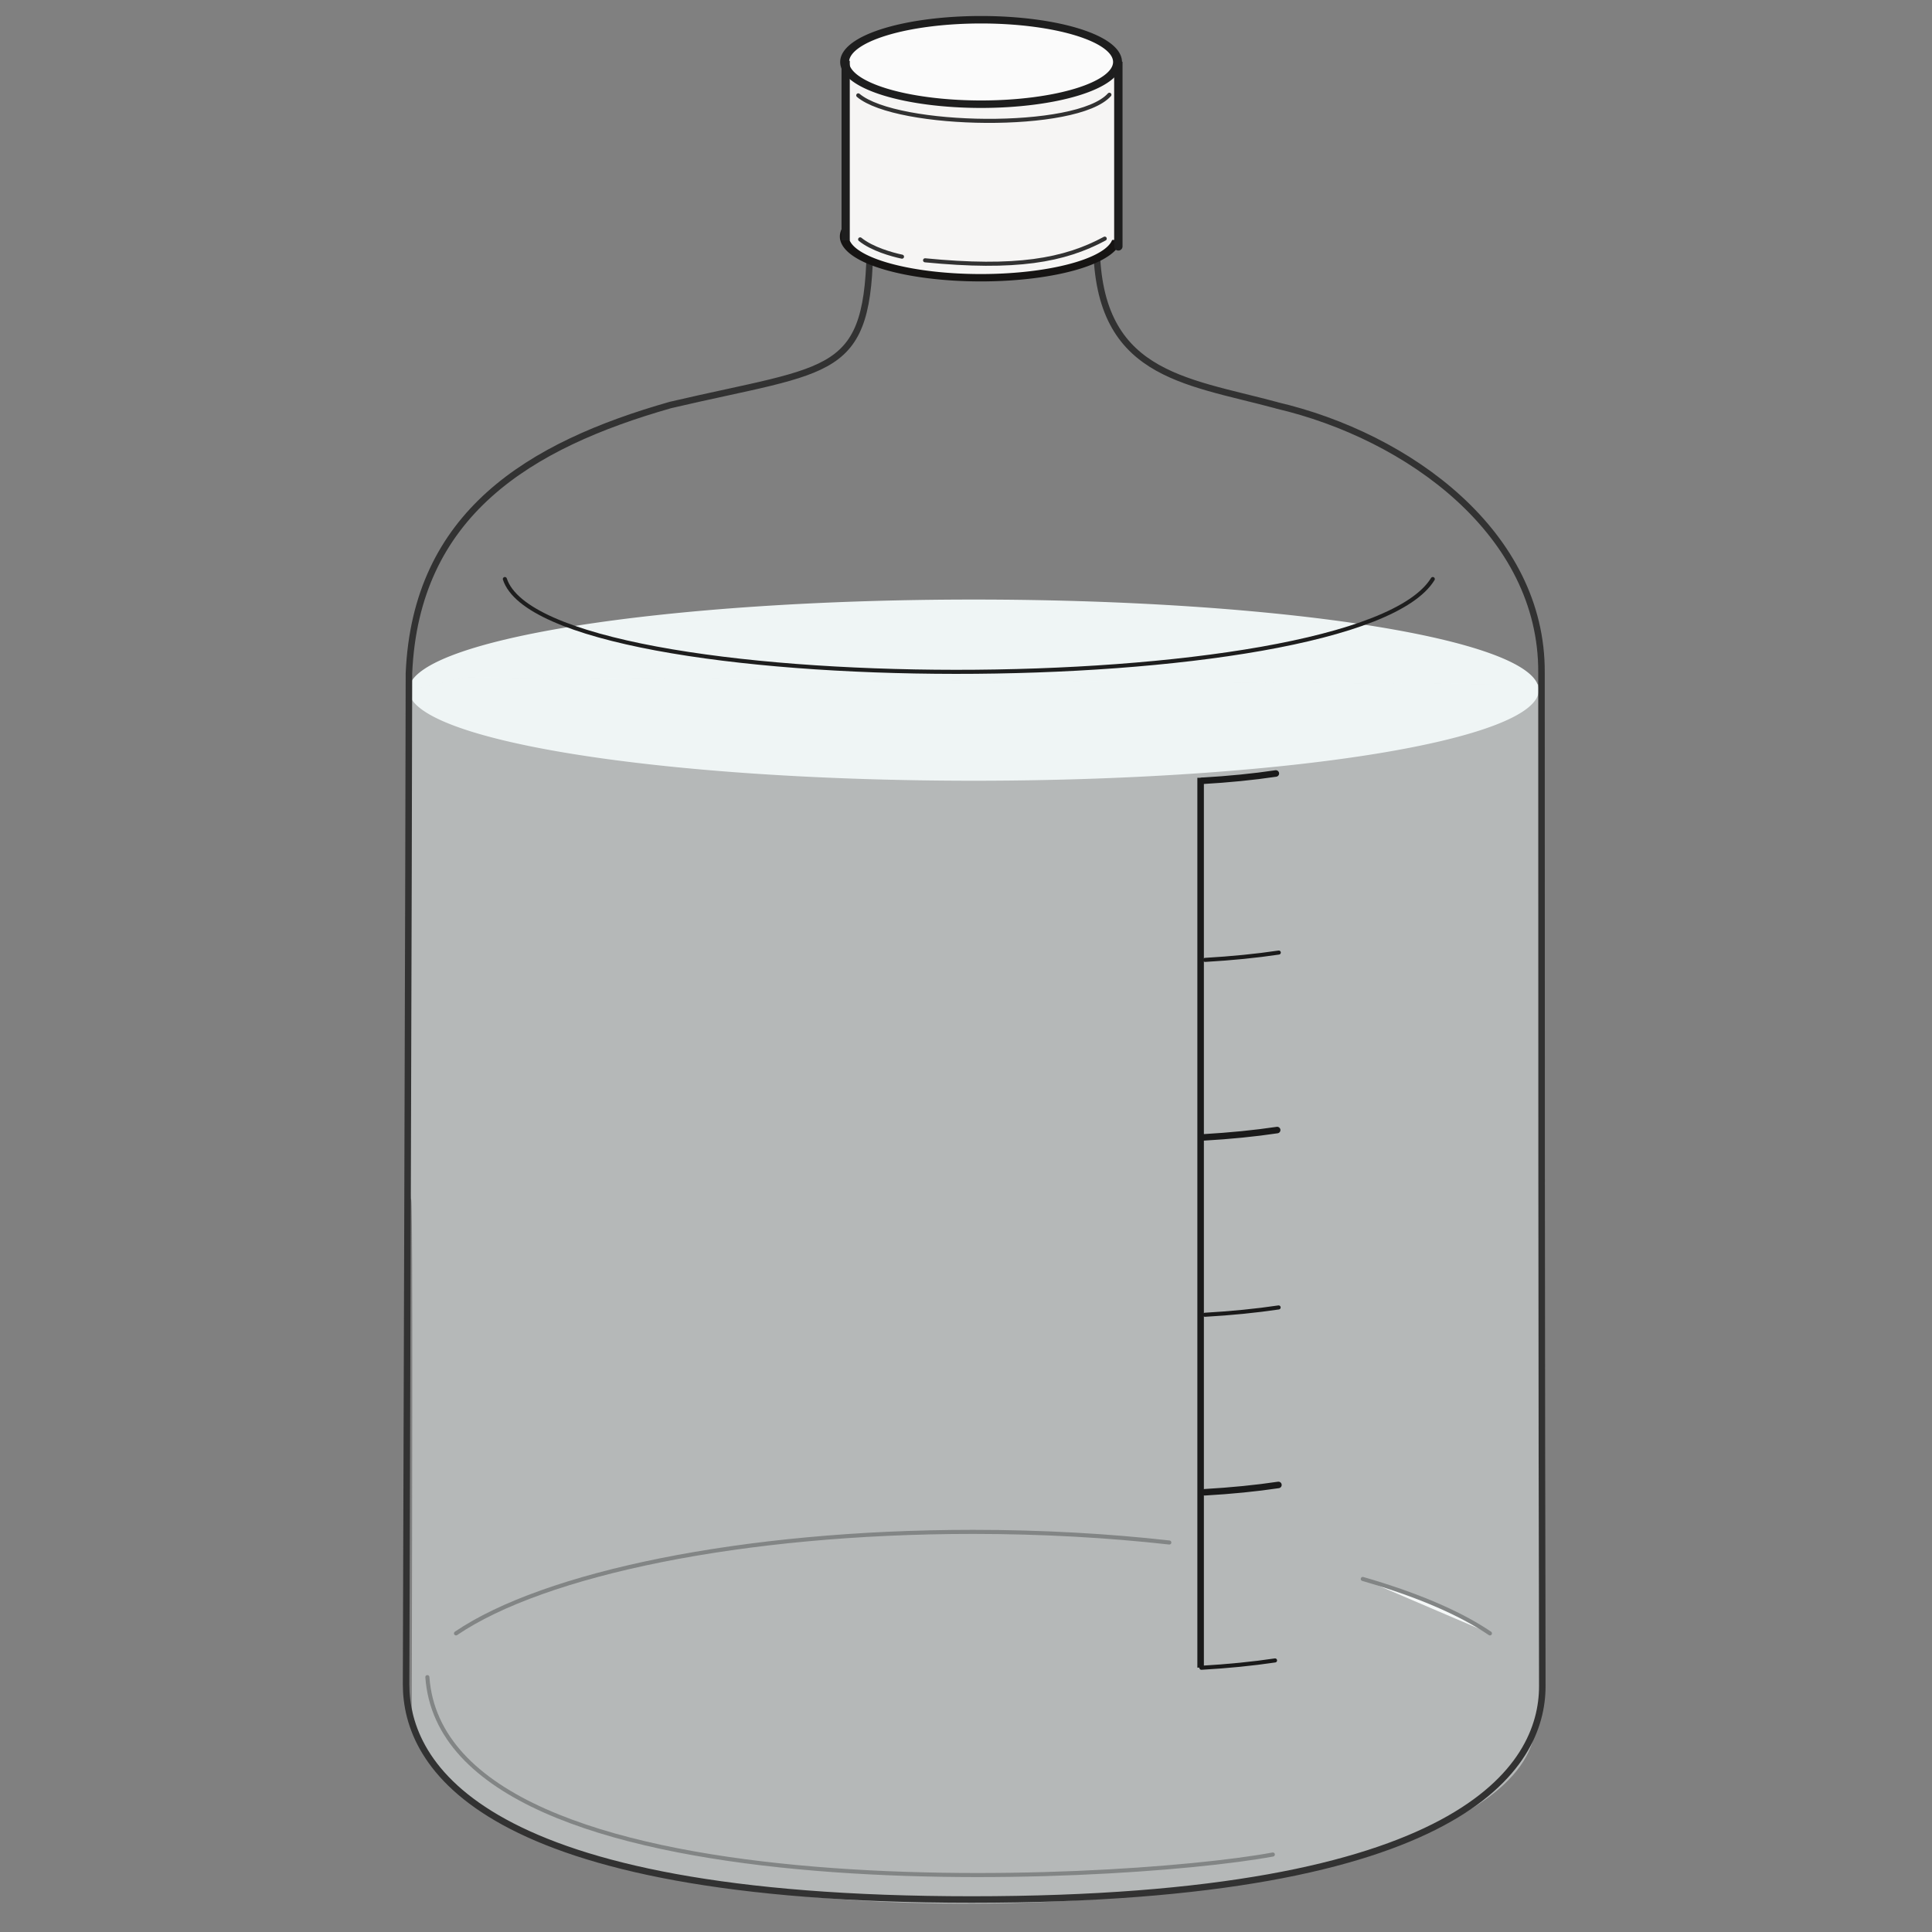<?xml version="1.0" encoding="UTF-8" standalone="no"?>
<svg
   xmlns="http://www.w3.org/2000/svg"
   version="1.1"
   id="svg5120"
   viewBox="0 0 48 48"
   height="200px"
   width="200px">

  <rect x="0" y="0" width="48" height="48" fill="#808080" stroke="none"/>

  <defs
     id="defs5122" />
  <g
     id="layer1">

    <path
       transform="matrix(1.236,0,0,1.473,-7.248,-11.066)"
       d="m 36.795,19.153 a 11.357,1.528 0 1 1 -22.715,0 11.357,1.528 0 1 1 22.715,0 z"
       id="path10583"
       style="fill:#eff5f5;fill-opacity:1;stroke:none" />
    <path
       d="m 29.051,38.323 c -1.52,-0.17 -3.163,-0.264 -4.878,-0.264 -5.729,0 -10.657,1.036 -12.844,2.522"
       style="fill:none;stroke:#1e1e1e;stroke-width:0.101;stroke-linecap:round;stroke-linejoin:round;stroke-miterlimit:4;stroke-opacity:1;stroke-dasharray:none"
       id="path3025-8" />
    <path
       d="M 37.017,40.581 C 36.263,40.069 35.183,39.611 33.858,39.229"
       style="fill:#fbfbfb;fill-opacity:1;stroke:#1e1e1e;stroke-width:0.101;stroke-linecap:round;stroke-linejoin:round;stroke-miterlimit:4;stroke-opacity:1;stroke-dasharray:none"
       id="path3027-2" />
    <path
       id="path3037-7"
       style="fill:none;stroke:#1e1e1e;stroke-width:0.101;stroke-linecap:round;stroke-linejoin:round;stroke-miterlimit:4;stroke-opacity:1;stroke-dasharray:none"
       d="M 31.623,46.075 C 27.717,46.796 11.047,47.661 10.618,41.668" />
    <path
       id="rect10514"
       d="m 11.523,16.832 26.767,0.172 c 0.024,23.983 0.164,1.597 0.021,23.669 -0.005,0.772 -0.01,1.598 -0.203,2.482 -1.277,5.362 -27.43,5.926 -27.878,-0.734 0.058,-25.264 -0.106,0.004 -0.022,-25.275 z"
       style="opacity:0.801;fill:#eff5f5;fill-opacity:0.596;stroke:none" />
    <path
       d="m 29.932,37.075 c 0.66,-0.038 1.274,-0.099 1.83,-0.182"
       style="fill:#1a1a1a;fill-opacity:1;stroke:#1a1a1a;stroke-width:0.162;stroke-linecap:round;stroke-linejoin:round;stroke-miterlimit:4;stroke-opacity:1;stroke-dasharray:none"
       id="path3051" />
    <path
       d="m 29.937,32.665 c 0.66,-0.038 1.274,-0.099 1.83,-0.182"
       style="fill:#1a1a1a;fill-opacity:1;stroke:#1a1a1a;stroke-width:0.101;stroke-linecap:round;stroke-linejoin:round;stroke-miterlimit:4;stroke-opacity:1;stroke-dasharray:none"
       id="path3053" />
    <path
       d="m 29.848,41.435 c 0.66,-0.038 1.274,-0.099 1.83,-0.182"
       style="fill:#1a1a1a;fill-opacity:1;stroke:#1a1a1a;stroke-width:0.101;stroke-linecap:round;stroke-linejoin:round;stroke-miterlimit:4;stroke-opacity:1;stroke-dasharray:none"
       id="path3051-5" />
    <path
       d="m 29.901,28.258 c 0.66,-0.038 1.274,-0.099 1.83,-0.182"
       style="fill:#1a1a1a;fill-opacity:1;stroke:#1a1a1a;stroke-width:0.162;stroke-linecap:round;stroke-linejoin:round;stroke-miterlimit:4;stroke-opacity:1;stroke-dasharray:none"
       id="path3051-54" />
    <path
       d="m 29.941,23.848 c 0.66,-0.038 1.274,-0.099 1.83,-0.182"
       style="fill:#1a1a1a;fill-opacity:1;stroke:#1a1a1a;stroke-width:0.101;stroke-linecap:round;stroke-linejoin:round;stroke-miterlimit:4;stroke-opacity:1;stroke-dasharray:none"
       id="path3053-1" />

    <path
       d="m 29.868,19.399 c 0.66,-0.038 1.274,-0.099 1.83,-0.182"
       style="fill:#1a1a1a;fill-opacity:1;stroke:#1a1a1a;stroke-width:0.162;stroke-linecap:round;stroke-linejoin:round;stroke-miterlimit:4;stroke-opacity:1;stroke-dasharray:none"
       id="path3053-1-0" />
    <path
       id="path3061-2"
       style="fill:none;stroke:#323232;stroke-width:0.162;stroke-linecap:round;stroke-linejoin:round;stroke-miterlimit:4;stroke-opacity:1;stroke-dasharray:none"
       d="m 31.719,10.071 c 3.283,0.767 6.6,3.188 6.579,6.642 0,21.649 0.02,21.64 0.02,25.181 0,1.998 -1.946,5.299 -14.179,5.299 -12.233,0 -14.05,-3.349 -14.05,-5.347 0,0 0.071,-22.747 0.071,-25.119 0.171,-3.962 2.985,-5.665 6.5,-6.666 4.065,-0.95 4.938,-0.661 4.955,-4.099 1.805,1.033 3.418,1.202 5.628,0 -0.03,3.361 2.156,3.482 4.475,4.107 z" />
    <path
       transform="matrix(0.203,0,0,0.166,-11.923,-34.131)"
       d="m 195.473,241.004 a 16.699,6.172 0 1 1 -33.399,0 16.699,6.172 0 1 1 33.399,0 z"
       id="path5020-3"
       style="fill:#f6f5f4;fill-opacity:1;stroke:#161413;stroke-width:1.103;stroke-miterlimit:3.8;stroke-opacity:1;stroke-dasharray:none" />
    <rect
       y="1.606"
       x="20.972"
       height="4.355"
       width="6.889"
       id="rect6595"
       style="fill:#f6f5f4;fill-opacity:1;stroke:none" />
    <path
       transform="matrix(0.203,0,0,0.17,-11.916,-39.431)"
       d="m 195.473,241.004 a 16.699,6.172 0 1 1 -33.399,0 16.699,6.172 0 1 1 33.399,0 z"
       id="path5020"
       style="fill:#fbfbfb;fill-opacity:1;stroke:#1e1e1e;stroke-width:1.092;stroke-miterlimit:3.8;stroke-opacity:1;stroke-dasharray:none" />

    <path
       id="path5052"
       d="m 27.785,1.534 c 0,0 0,4.678 0,4.587"
       style="fill:none;stroke:#1e1e1e;stroke-width:0.208;stroke-linecap:butt;stroke-linejoin:miter;stroke-miterlimit:3.8;stroke-opacity:1;stroke-dasharray:none" />
    <path
       id="path5052-2"
       d="m 21.01,1.51 0,4.462"
       style="fill:none;stroke:#1e1e1e;stroke-width:0.205;stroke-linecap:butt;stroke-linejoin:miter;stroke-miterlimit:3.8;stroke-opacity:1;stroke-dasharray:none" />
    <path
       id="path5393"
       d="m 22.983,6.467 c 2.25,0.221 3.456,0.006 4.464,-0.538"
       style="fill:none;stroke:#323232;stroke-width:0.101;stroke-linecap:round;stroke-linejoin:miter;stroke-miterlimit:4;stroke-opacity:1;stroke-dasharray:none" />
    <path
       id="path5395"
       d="m 21.37,5.947 c 0.298,0.24 0.785,0.376 1.04,0.43"
       style="fill:none;stroke:#323232;stroke-width:0.101;stroke-linecap:round;stroke-linejoin:miter;stroke-miterlimit:4;stroke-opacity:1;stroke-dasharray:none" />
    <path
       id="path5393-1"
       d="m 21.323,2.369 c 0.962,0.808 5.431,0.887 6.24,-0.015"
       style="fill:none;stroke:#323232;stroke-width:0.101;stroke-linecap:round;stroke-linejoin:miter;stroke-miterlimit:4;stroke-opacity:1;stroke-dasharray:none" />

    <path
       id="path6227"
       d="m 12.543,14.386 c 0.999,3.062 21.17,3.087 23.054,0"
       style="fill:none;stroke:#1e1e1e;stroke-width:0.101;stroke-linecap:round;stroke-linejoin:miter;stroke-miterlimit:4;stroke-opacity:1;stroke-dasharray:none" />
   <path
       id="path6552"
       d="m 29.829,19.324 0,22.108"
       style="fill:#1a1a1a;fill-opacity:1;stroke:#1a1a1a;stroke-width:0.162;stroke-linecap:butt;stroke-linejoin:miter;stroke-miterlimit:4;stroke-opacity:1;stroke-dasharray:none" />
  </g>
</svg>
